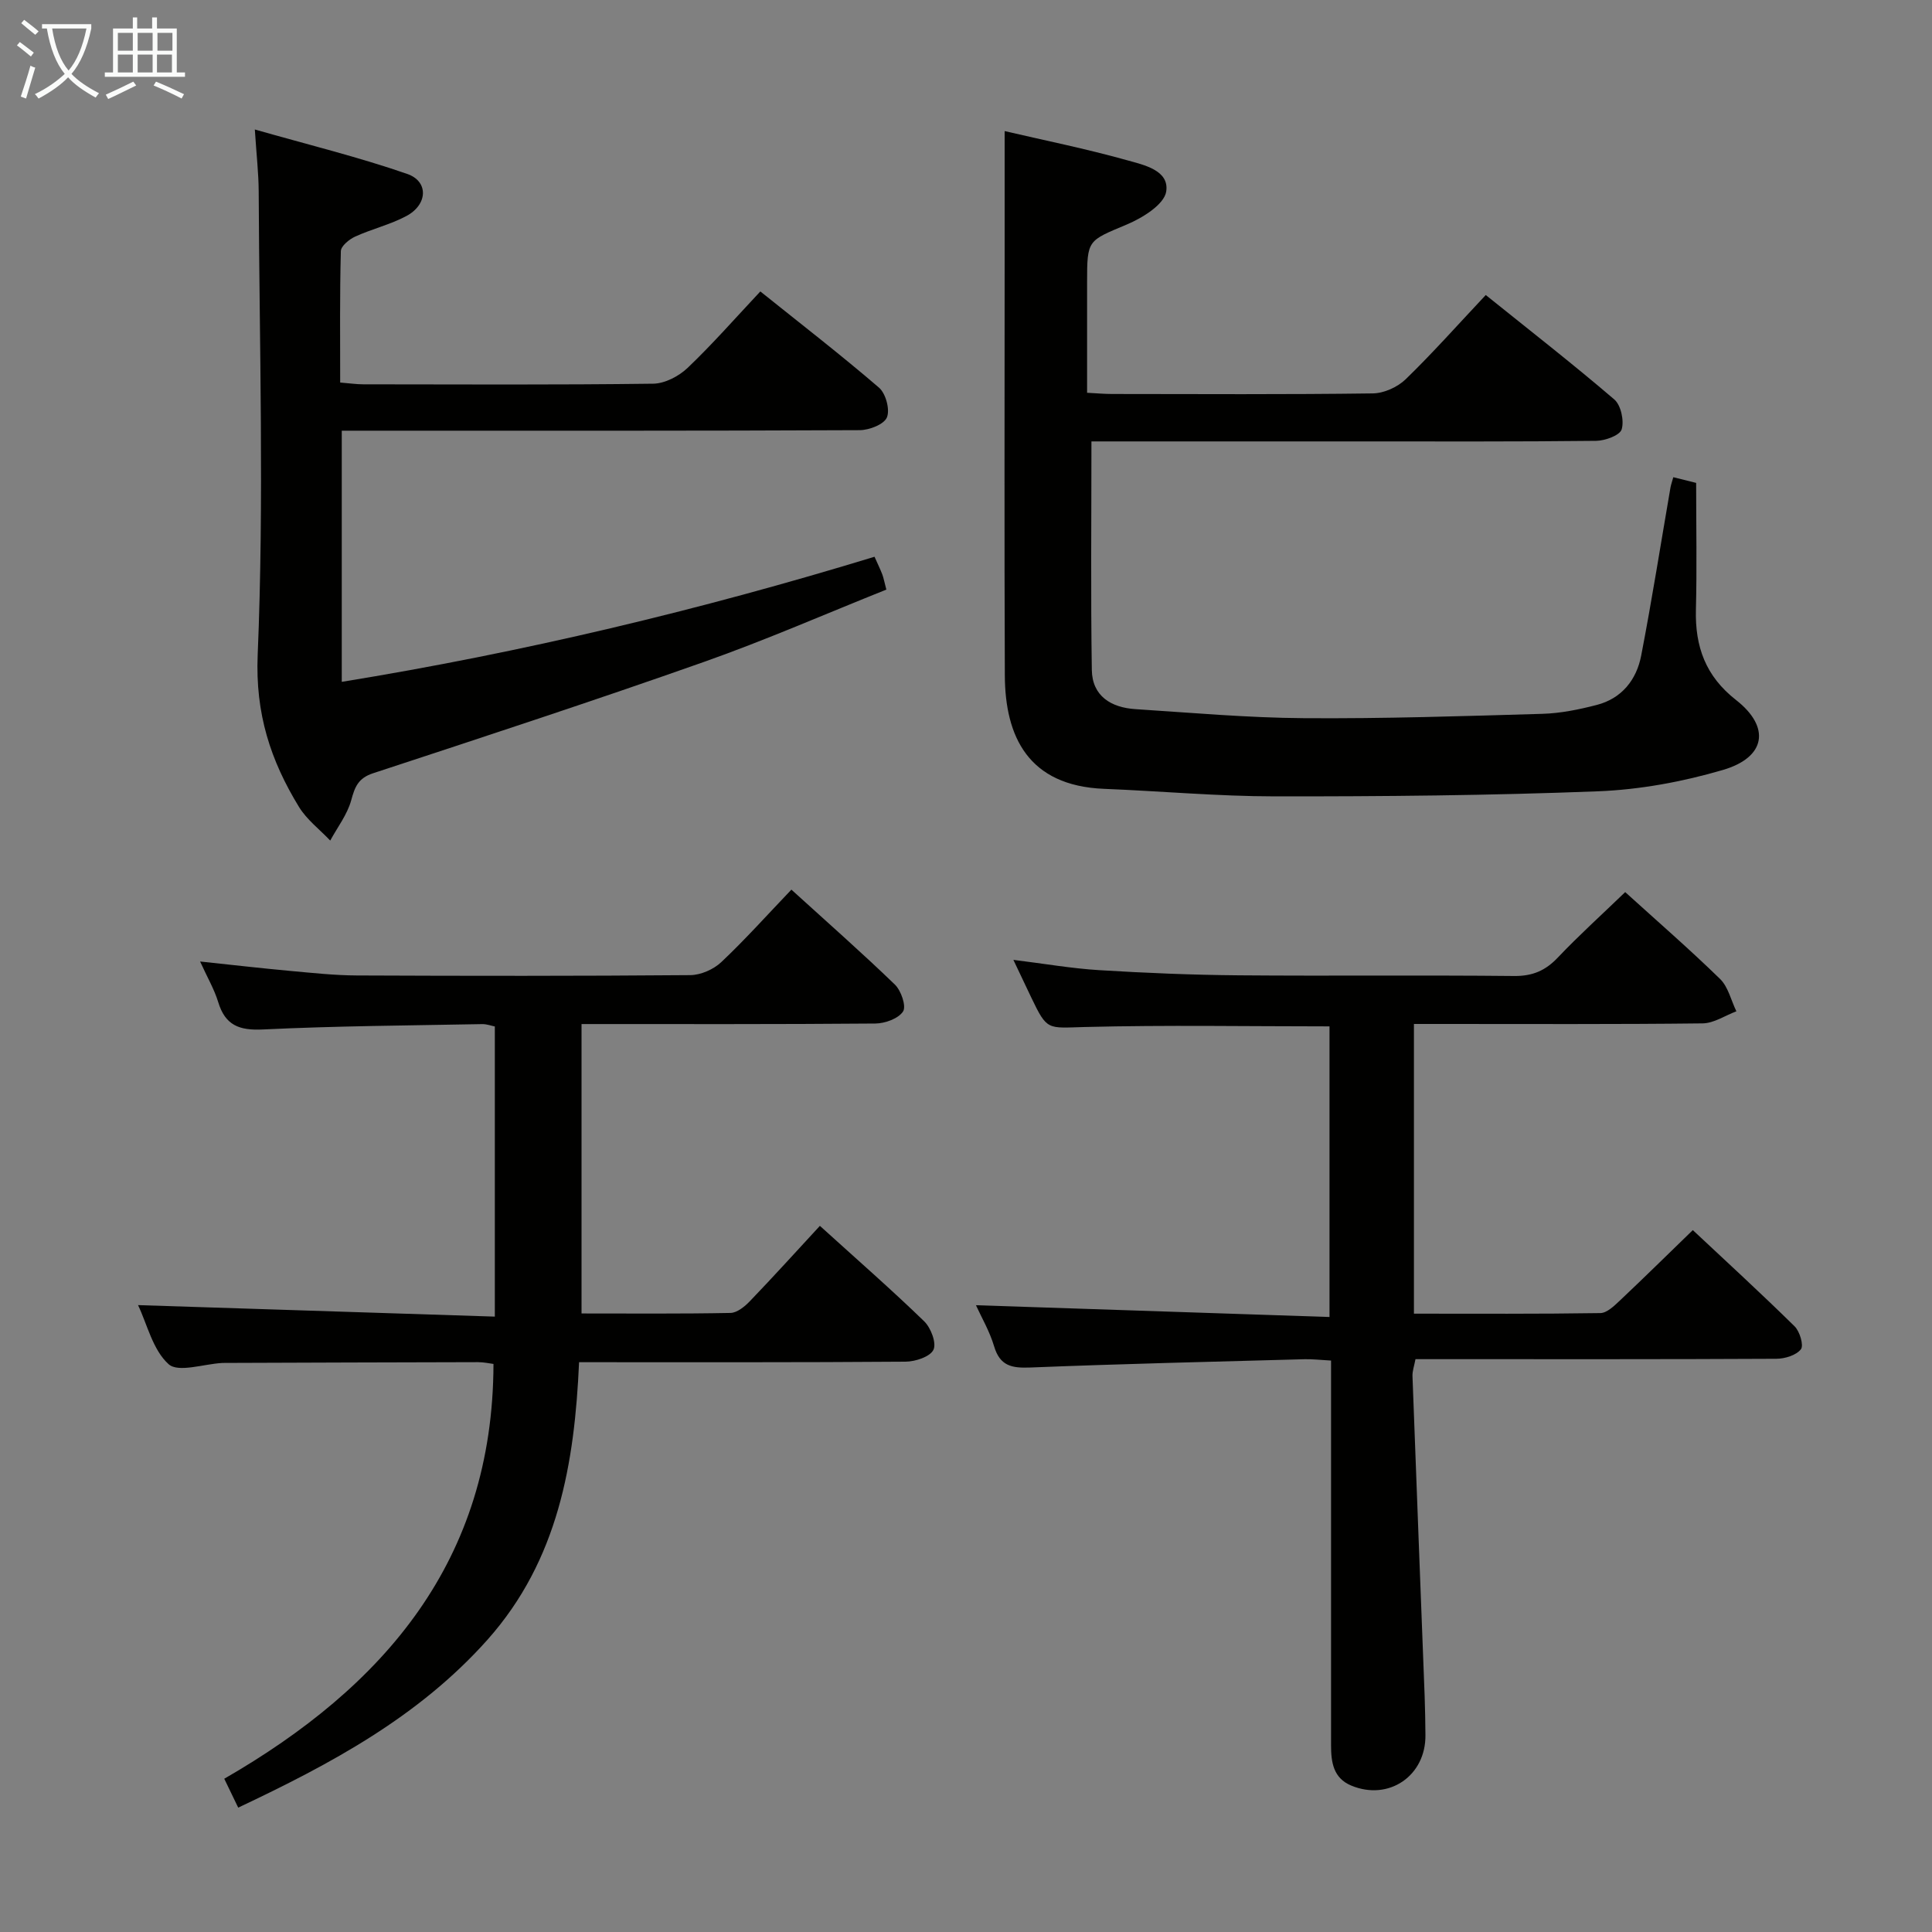 <svg enable-background="new 0 0 400 400" viewBox="0 0 400 400" xmlns="http://www.w3.org/2000/svg"><rect x="0" y="0" width="400" height="400" fill="#808080" stroke="none"/><g fill="#010100"><path d="m208 27.14c8.2 1.91 16.83 3.65 25.29 6.02 3.47.97 8.85 2.07 8.16 6.5-.42 2.68-4.9 5.45-8.13 6.81-8.12 3.42-8.25 3.11-8.25 11.95v22.9c1.94.1 3.56.25 5.17.25 18 .02 36 .12 53.99-.12 2.31-.03 5.11-1.3 6.79-2.92 5.61-5.44 10.81-11.3 16.59-17.45 8.94 7.19 17.94 14.2 26.6 21.61 1.39 1.19 2.08 4.4 1.54 6.2-.37 1.25-3.43 2.36-5.29 2.38-16.5.19-32.99.12-49.49.12-16.66 0-33.33 0-49.99 0-1.79 0-3.58 0-5.01 0 0 16.17-.16 31.74.08 47.31.08 5.44 4.02 7.8 9.04 8.12 11.61.75 23.22 1.79 34.84 1.87 16.47.12 32.95-.42 49.42-.9 3.77-.11 7.58-.89 11.24-1.84 5.18-1.34 8.23-5.2 9.2-10.21 2.23-11.55 4.06-23.19 6.06-34.78.11-.63.34-1.24.59-2.16 1.89.47 3.61.9 4.73 1.18 0 9.01.17 17.64-.05 26.26-.19 7.64 2 13.76 8.31 18.69 7.19 5.62 6.18 11.88-2.72 14.48-8.35 2.45-17.18 4.08-25.87 4.42-22.28.87-44.6 1.07-66.9 1.05-11.78-.01-23.56-1.09-35.35-1.56-15.73-.63-20.49-10.85-20.55-23.46-.12-28.47-.04-56.97-.04-85.46 0-8.94 0-17.89 0-27.26z"/><path d="m49.32 374.25c-.94-1.95-1.79-3.7-2.89-5.98 33.13-19.09 55.64-45.12 55.74-85.88-.74-.09-1.98-.37-3.21-.37-17.5.03-34.99.1-52.49.16-.17 0-.33 0-.5.01-3.8.21-9.06 2.05-11.06.25-3.28-2.94-4.43-8.25-6.33-12.23 24.64.79 49.05 1.58 73.87 2.38 0-20.58 0-40.16 0-60.07-.75-.15-1.67-.5-2.59-.49-15.14.29-30.3.38-45.42 1.11-4.92.24-7.8-.86-9.26-5.66-.81-2.66-2.26-5.12-3.75-8.41 6.63.7 12.59 1.39 18.57 1.94 4.63.42 9.28.93 13.92.95 23 .1 45.99.12 68.99-.07 2.18-.02 4.82-1.18 6.42-2.69 4.95-4.67 9.5-9.76 14.52-15.01 7.57 6.88 14.65 13.11 21.43 19.66 1.29 1.25 2.39 4.47 1.69 5.56-.96 1.48-3.73 2.48-5.73 2.5-20.15.17-40.3.11-60.84.11v59.92c10.3 0 20.57.09 30.84-.11 1.38-.03 2.97-1.34 4.04-2.46 4.84-5.04 9.53-10.22 14.47-15.57 7.91 7.17 14.92 13.29 21.6 19.77 1.38 1.34 2.58 4.51 1.91 5.89-.7 1.45-3.74 2.44-5.77 2.46-22.16.17-44.32.11-67.6.11-.92 20.85-4.28 40.96-18.97 57.47-14.25 15.97-32.4 25.68-51.6 34.75z"/><path d="m336.48 184.7c6.67 6.05 13.33 11.83 19.64 17.98 1.69 1.65 2.28 4.44 3.38 6.7-2.33.87-4.65 2.47-6.99 2.5-17.99.21-35.99.12-53.98.12-1.82 0-3.64 0-5.79 0v59.98c13.02 0 25.82.08 38.6-.12 1.35-.02 2.85-1.48 4-2.56 4.95-4.67 9.8-9.44 15.14-14.62 6.92 6.49 14.12 13.08 21.07 19.92 1.08 1.06 1.93 3.95 1.31 4.75-.98 1.25-3.31 1.96-5.08 1.97-22.83.12-45.65.08-68.48.08-1.99 0-3.97 0-6.24 0-.25 1.35-.66 2.45-.62 3.53.81 22.09 1.68 44.18 2.52 66.28.1 2.66.13 5.33.16 7.99.12 8.46-7.58 13.73-15.37 10.48-3.71-1.55-4.17-4.84-4.17-8.33.01-12.33 0-24.66 0-36.99s0-24.66 0-36.99c0-1.79 0-3.57 0-5.68-2.22-.12-3.84-.32-5.45-.28-18.95.52-37.91.96-56.85 1.72-3.81.15-6.25-.32-7.46-4.39-.93-3.13-2.63-6.02-3.76-8.51 24.31.81 48.58 1.62 73.2 2.44 0-20.78 0-40.51 0-60.17-17.05 0-33.84-.3-50.62.13-7.81.2-7.8.84-11.14-6.13-1.14-2.37-2.26-4.75-3.69-7.77 6.35.78 12.04 1.78 17.77 2.13 9.62.59 19.27.99 28.91 1.07 18.99.16 37.99-.06 56.98.14 3.84.04 6.52-1.12 9.1-3.86 4.33-4.56 9.02-8.79 13.91-13.51z"/><path d="m70.76 89.17v52c37.45-6.09 74.08-14.84 110.3-25.9.68 1.54 1.19 2.56 1.6 3.63.29.77.43 1.59.85 3.17-12.59 5.03-25.05 10.49-37.84 15-22.69 8.01-45.56 15.51-68.42 23.02-3.1 1.02-3.78 2.82-4.54 5.61-.81 2.95-2.84 5.57-4.34 8.33-2.18-2.3-4.84-4.31-6.46-6.95-5.88-9.61-9.07-19.3-8.56-31.48 1.34-31.93.35-63.97.21-95.96-.02-3.78-.46-7.56-.8-12.83 11.11 3.17 21.49 5.71 31.55 9.2 4.49 1.56 4.24 6.37-.18 8.72-3.34 1.78-7.13 2.67-10.59 4.25-1.24.56-2.94 1.96-2.97 3.01-.24 8.95-.14 17.92-.14 27.21 1.92.15 3.37.37 4.81.37 20 .02 40 .13 59.99-.13 2.42-.03 5.31-1.54 7.13-3.27 5.16-4.92 9.87-10.3 15.06-15.83 8.38 6.72 16.65 13.11 24.57 19.92 1.4 1.21 2.3 4.53 1.64 6.15-.59 1.45-3.65 2.64-5.62 2.65-33.66.16-67.32.11-100.99.11-1.98 0-3.95 0-6.26 0z"/></g><path d="m6.4 11.7c-1-.8-1.9-1.6-2.9-2.3l.6-.7c.9.7 1.9 1.4 2.9 2.2zm-2.1 8.3c.7-2.1 1.4-4.2 2-6.4.2.1.6.3 1 .4-.7 2.3-1.3 4.4-1.9 6.4zm3-12.8c-1.1-.9-2.1-1.7-2.9-2.4l.6-.7c1 .8 2 1.5 3 2.4zm1.4-1.3v-.9h10.2v.9c-.9 4.2-2.3 7.3-4.1 9.4 1.3 1.4 3.2 2.7 5.7 4-.2.2-.4.5-.7.9-2.5-1.4-4.4-2.7-5.7-4.2-1.4 1.5-3.5 3-6.1 4.4 0 0 0 0-.1-.1-.3-.4-.5-.7-.7-.8 2.7-1.3 4.7-2.8 6.2-4.2-1.8-2.2-3-5.3-3.7-9.4zm9.2 0h-7.1c.6 3.8 1.7 6.7 3.4 8.7 1.7-2 2.9-4.8 3.7-8.7z" fill="#fafbfa"/><path d="m31.6 3.6h.9v2.3h4.1v9.1h1.7v.9h-16.6v-.9h1.7v-9.1h4.1v-2.3h.9v2.3h3.1v-2.3zm-4 13.3.6.8c-1.9.9-3.8 1.9-5.8 2.8-.2-.3-.3-.6-.5-.9 2-.9 3.9-1.8 5.7-2.7zm-3.2-10.1v3.7h3.1v-3.7zm0 4.5v3.7h3.1v-3.7zm4.1-4.5v3.7h3.1v-3.7zm0 4.5v3.7h3.1v-3.7zm9.1 9.1c-2.1-1.1-4.1-2-5.8-2.7l.5-.8c2.2.9 4.1 1.8 5.8 2.6zm-1.9-13.6h-3.1v3.7h3.1zm-3.2 4.5v3.7h3.1v-3.7z" fill="#fafbfa"/></svg>